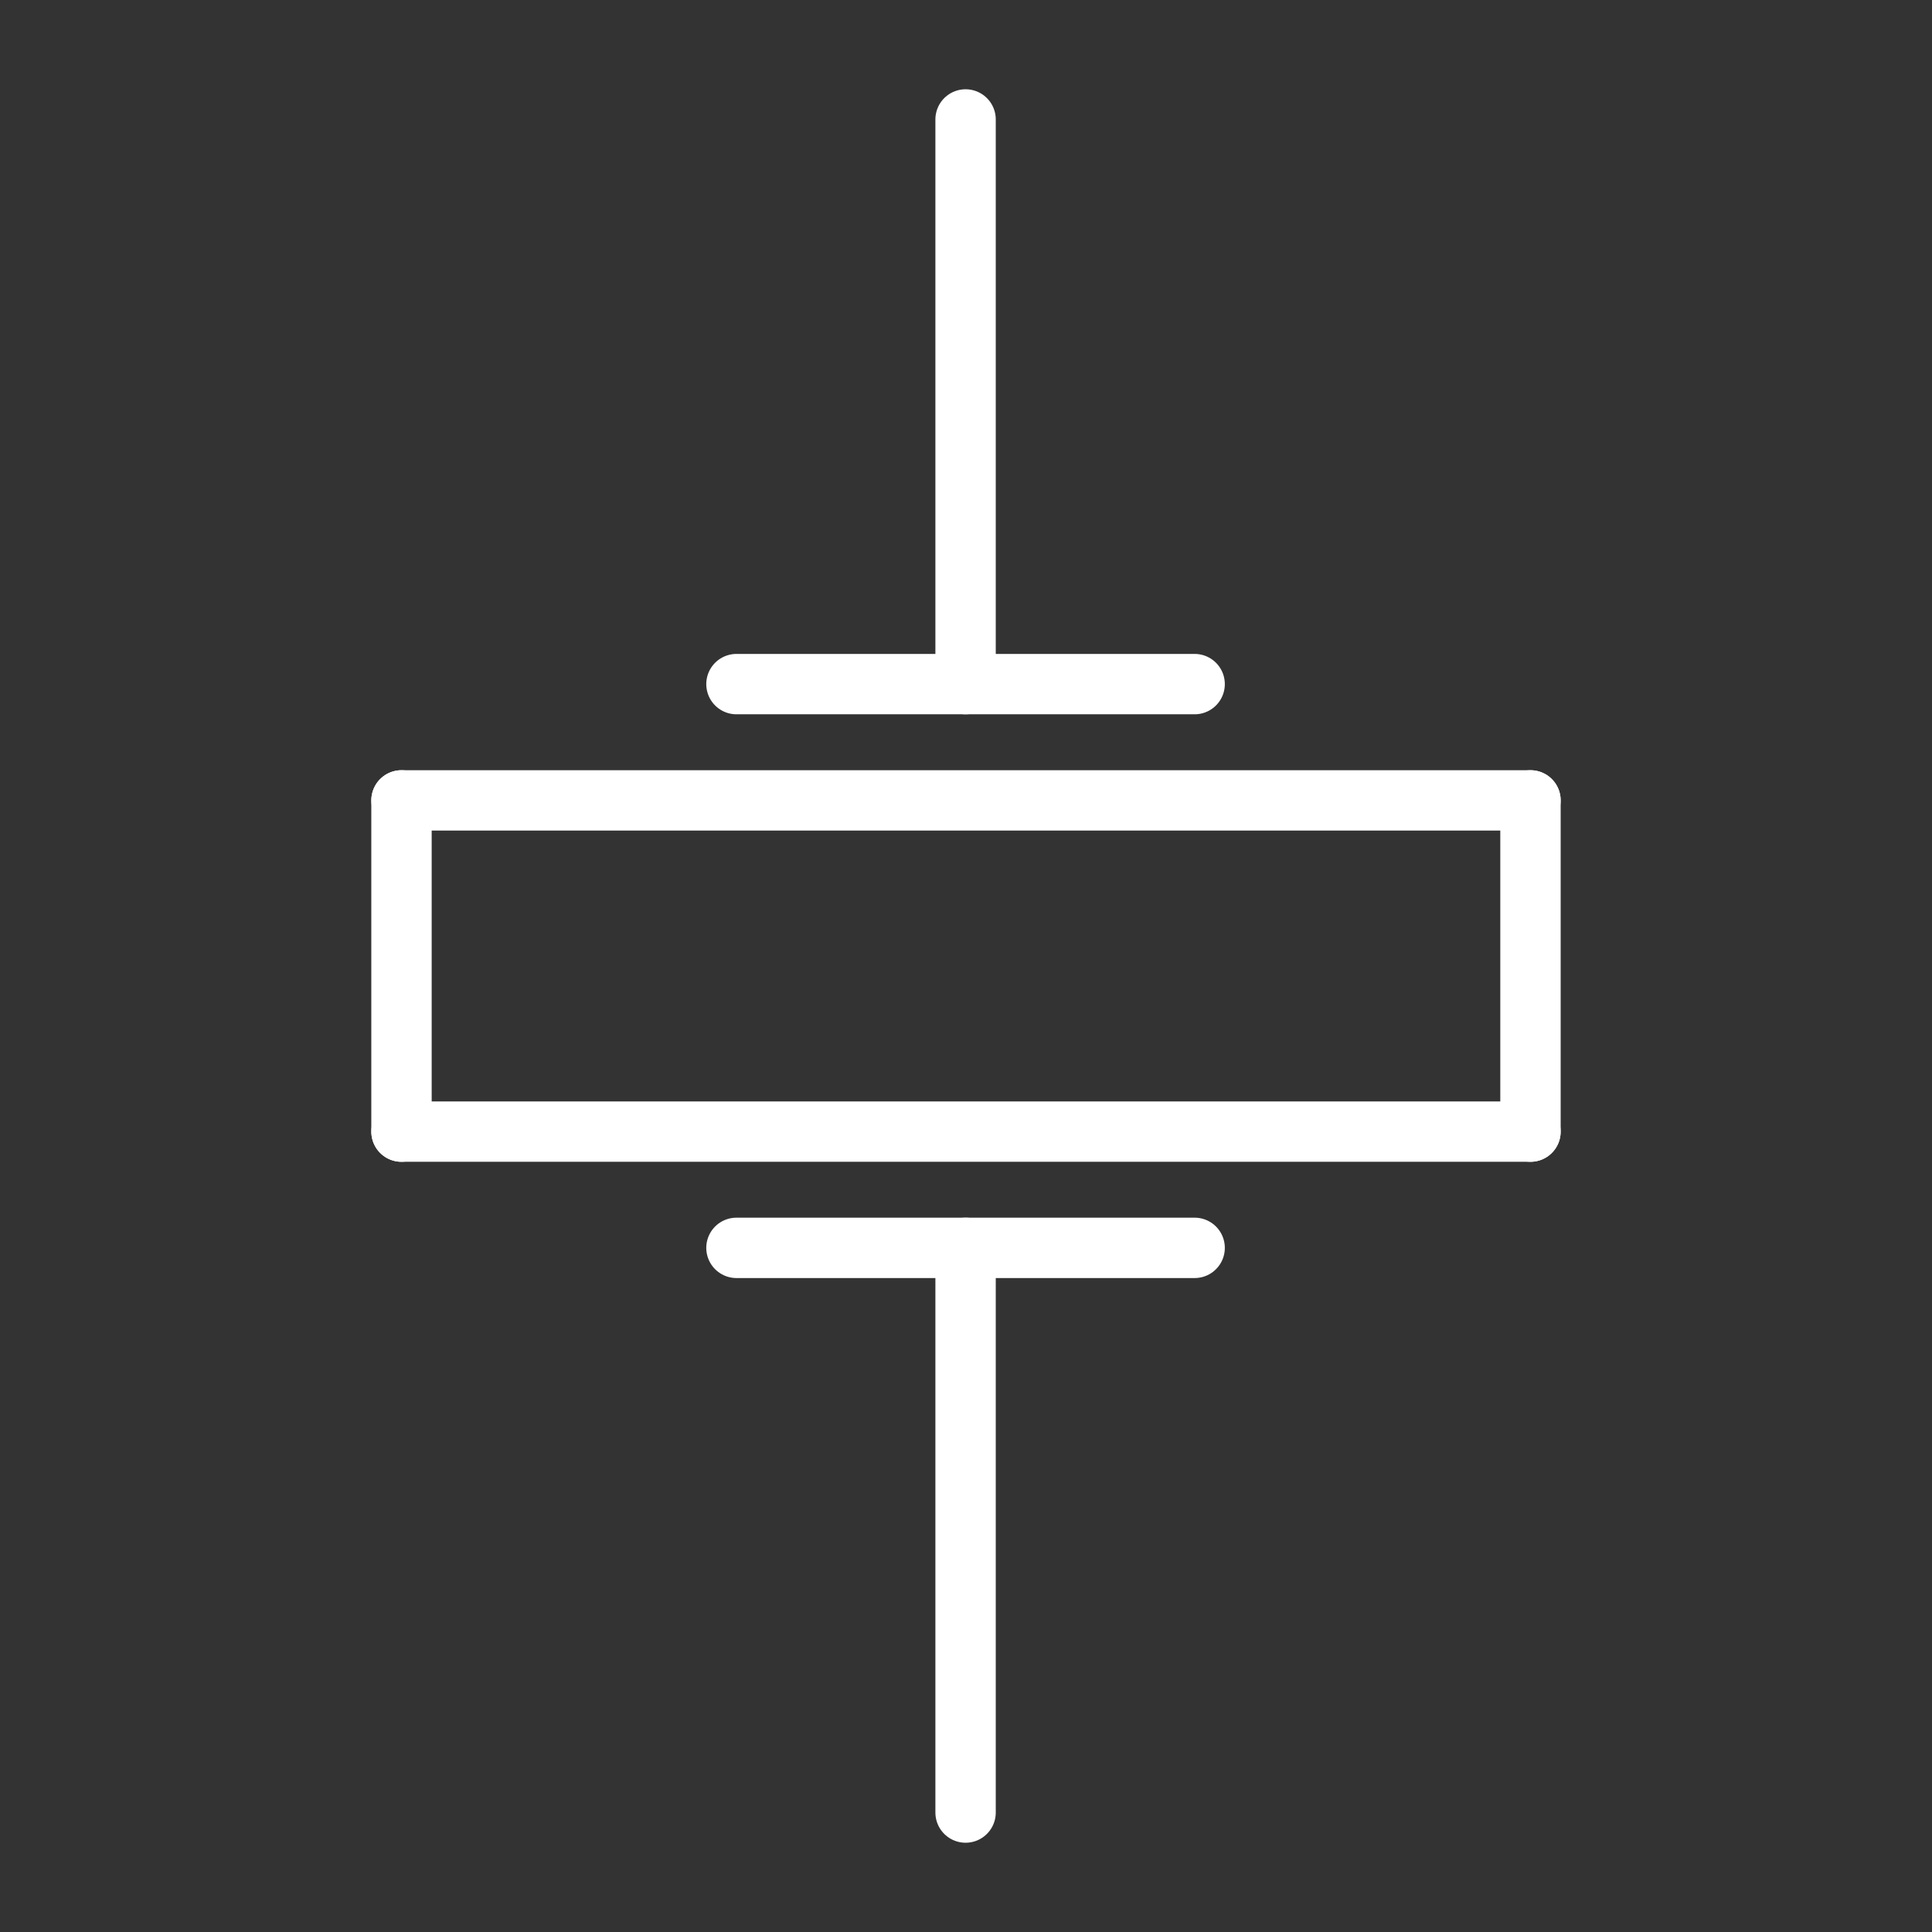  
<svg version="1.1" id="图层_1" xmlns:agg="http://www.example.com"
	 xmlns="http://www.w3.org/2000/svg" xmlns:xlink="http://www.w3.org/1999/xlink" x="0px" y="0px" width="64px" height="64px"
	 viewBox="0 0 64 64" enable-background="new 0 0 64 64" xml:space="preserve">
<rect x="0" y="0" width="64" height="64" fill="#333333" stroke="none"/>
<g>
	
		<line fill="none" stroke="#FFFFFFE6" stroke-width="2" stroke-linecap="round" stroke-miterlimit="10" x1="24.396" y1="22.662" x2="39.574" y2="22.662"/>
	
		<line fill="none" stroke="#FFFFFFE6" stroke-width="2" stroke-linecap="round" stroke-miterlimit="10" x1="24.396" y1="41.337" x2="39.574" y2="41.337"/>
	
		<line fill="none" stroke="#FFFFFFE6" stroke-width="2" stroke-linecap="round" stroke-miterlimit="10" x1="31.986" y1="3.957" x2="31.986" y2="22.662"/>
	
		<line fill="none" stroke="#FFFFFFE6" stroke-width="2" stroke-linecap="round" stroke-miterlimit="10" x1="31.986" y1="41.337" x2="31.986" y2="60.043"/>
	
		<line fill="none" stroke="#FFFFFFE6" stroke-width="2" stroke-linecap="round" stroke-miterlimit="10" x1="13.3" y1="26.514" x2="50.699" y2="26.514"/>
	
		<line fill="none" stroke="#FFFFFFE6" stroke-width="2" stroke-linecap="round" stroke-miterlimit="10" x1="50.699" y1="26.514" x2="50.699" y2="37.486"/>
	
		<line fill="none" stroke="#FFFFFFE6" stroke-width="2" stroke-linecap="round" stroke-miterlimit="10" x1="50.699" y1="37.486" x2="13.3" y2="37.486"/>
	
		<line fill="none" stroke="#FFFFFFE6" stroke-width="2" stroke-linecap="round" stroke-miterlimit="10" x1="13.3" y1="37.486" x2="13.3" y2="26.514"/>
</g>
</svg>
